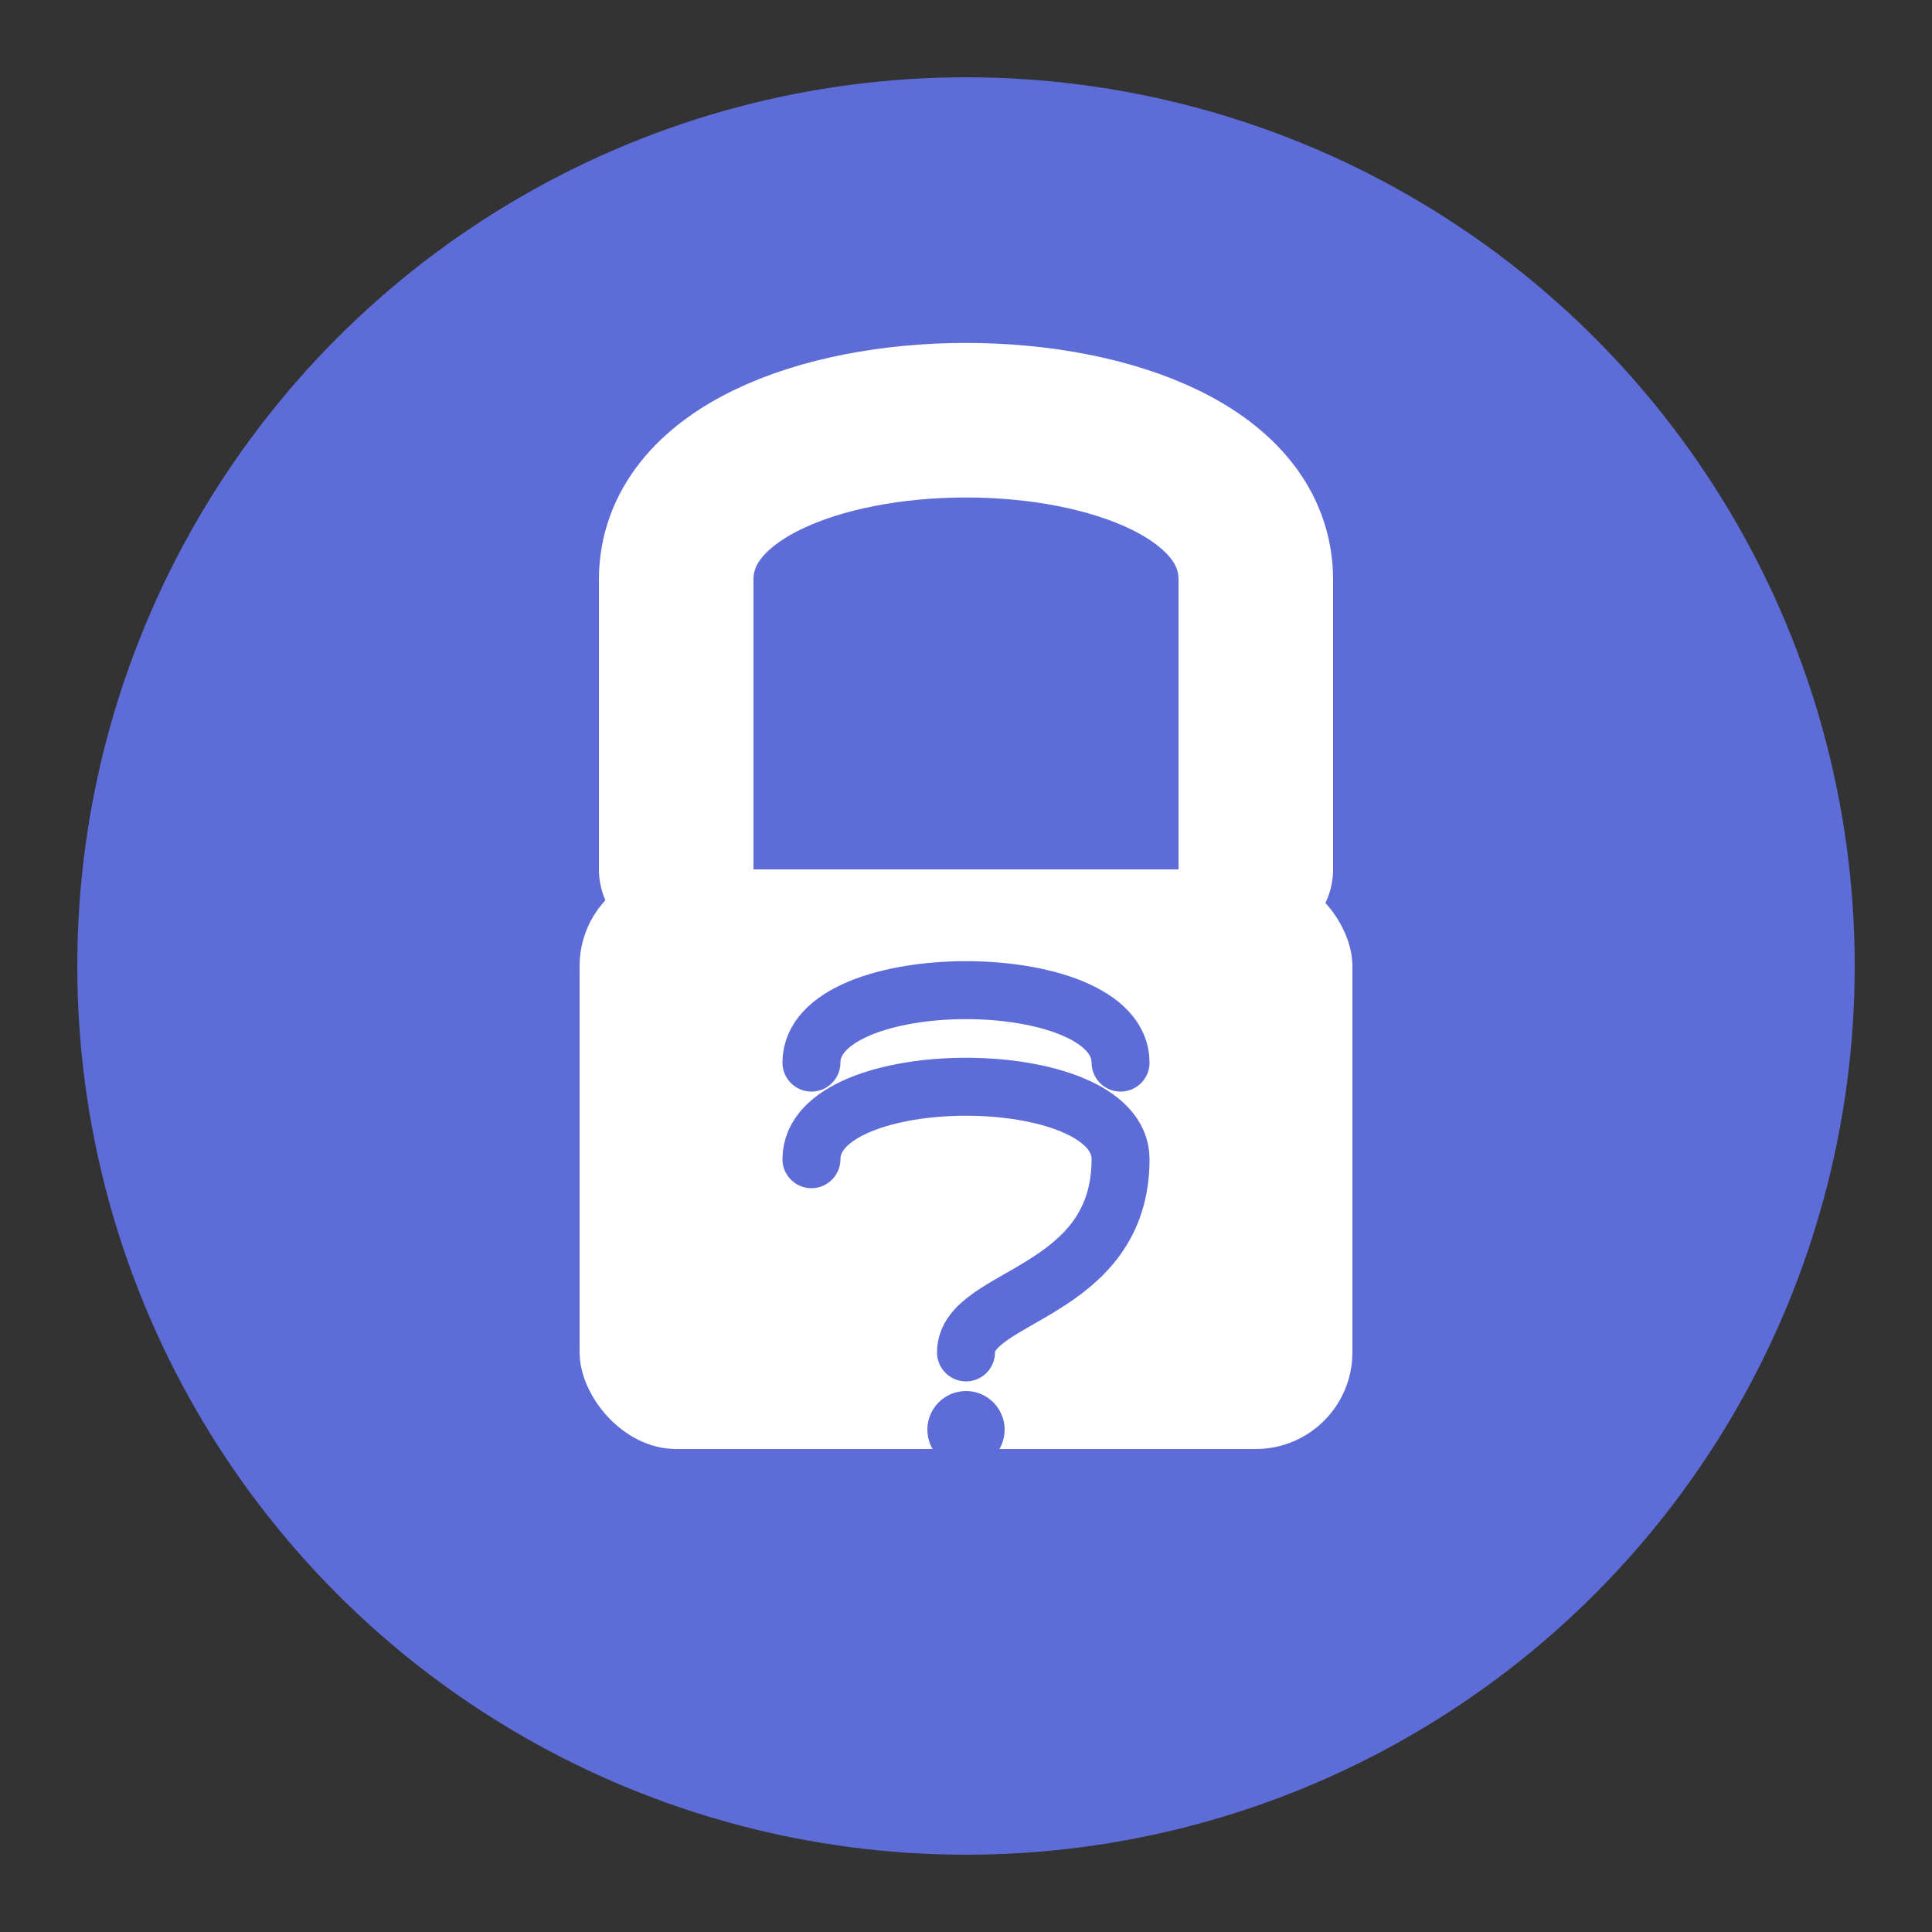 <svg xmlns="http://www.w3.org/2000/svg" viewBox="0 0 100 100">
  <rect x="0" y="0" width="100" height="100" fill="#333333" stroke="none"/>
  <!-- Background -->
  <circle cx="50" cy="50" r="46" fill="#5d6cd6" />
  
  <!-- Lock body -->
  <rect x="30" y="45" width="40" height="30" rx="5" ry="5" fill="#ffffff" />
  
  <!-- Lock shackle -->
  <path d="M65,45 V30 C65,19 35,19 35,30 V45" stroke="#ffffff" stroke-width="8" stroke-linecap="round" fill="none" />
  
  <!-- Brain symbol inside lock -->
  <path d="M42,60 C42,55 58,55 58,60 C58,67 50,67 50,70" stroke="#5d6cd6" stroke-width="3" stroke-linecap="round" fill="none" />
  <path d="M42,55 C42,50 58,50 58,55" stroke="#5d6cd6" stroke-width="3" stroke-linecap="round" fill="none" />
  <circle cx="50" cy="74" r="2" fill="#5d6cd6" />
</svg>
